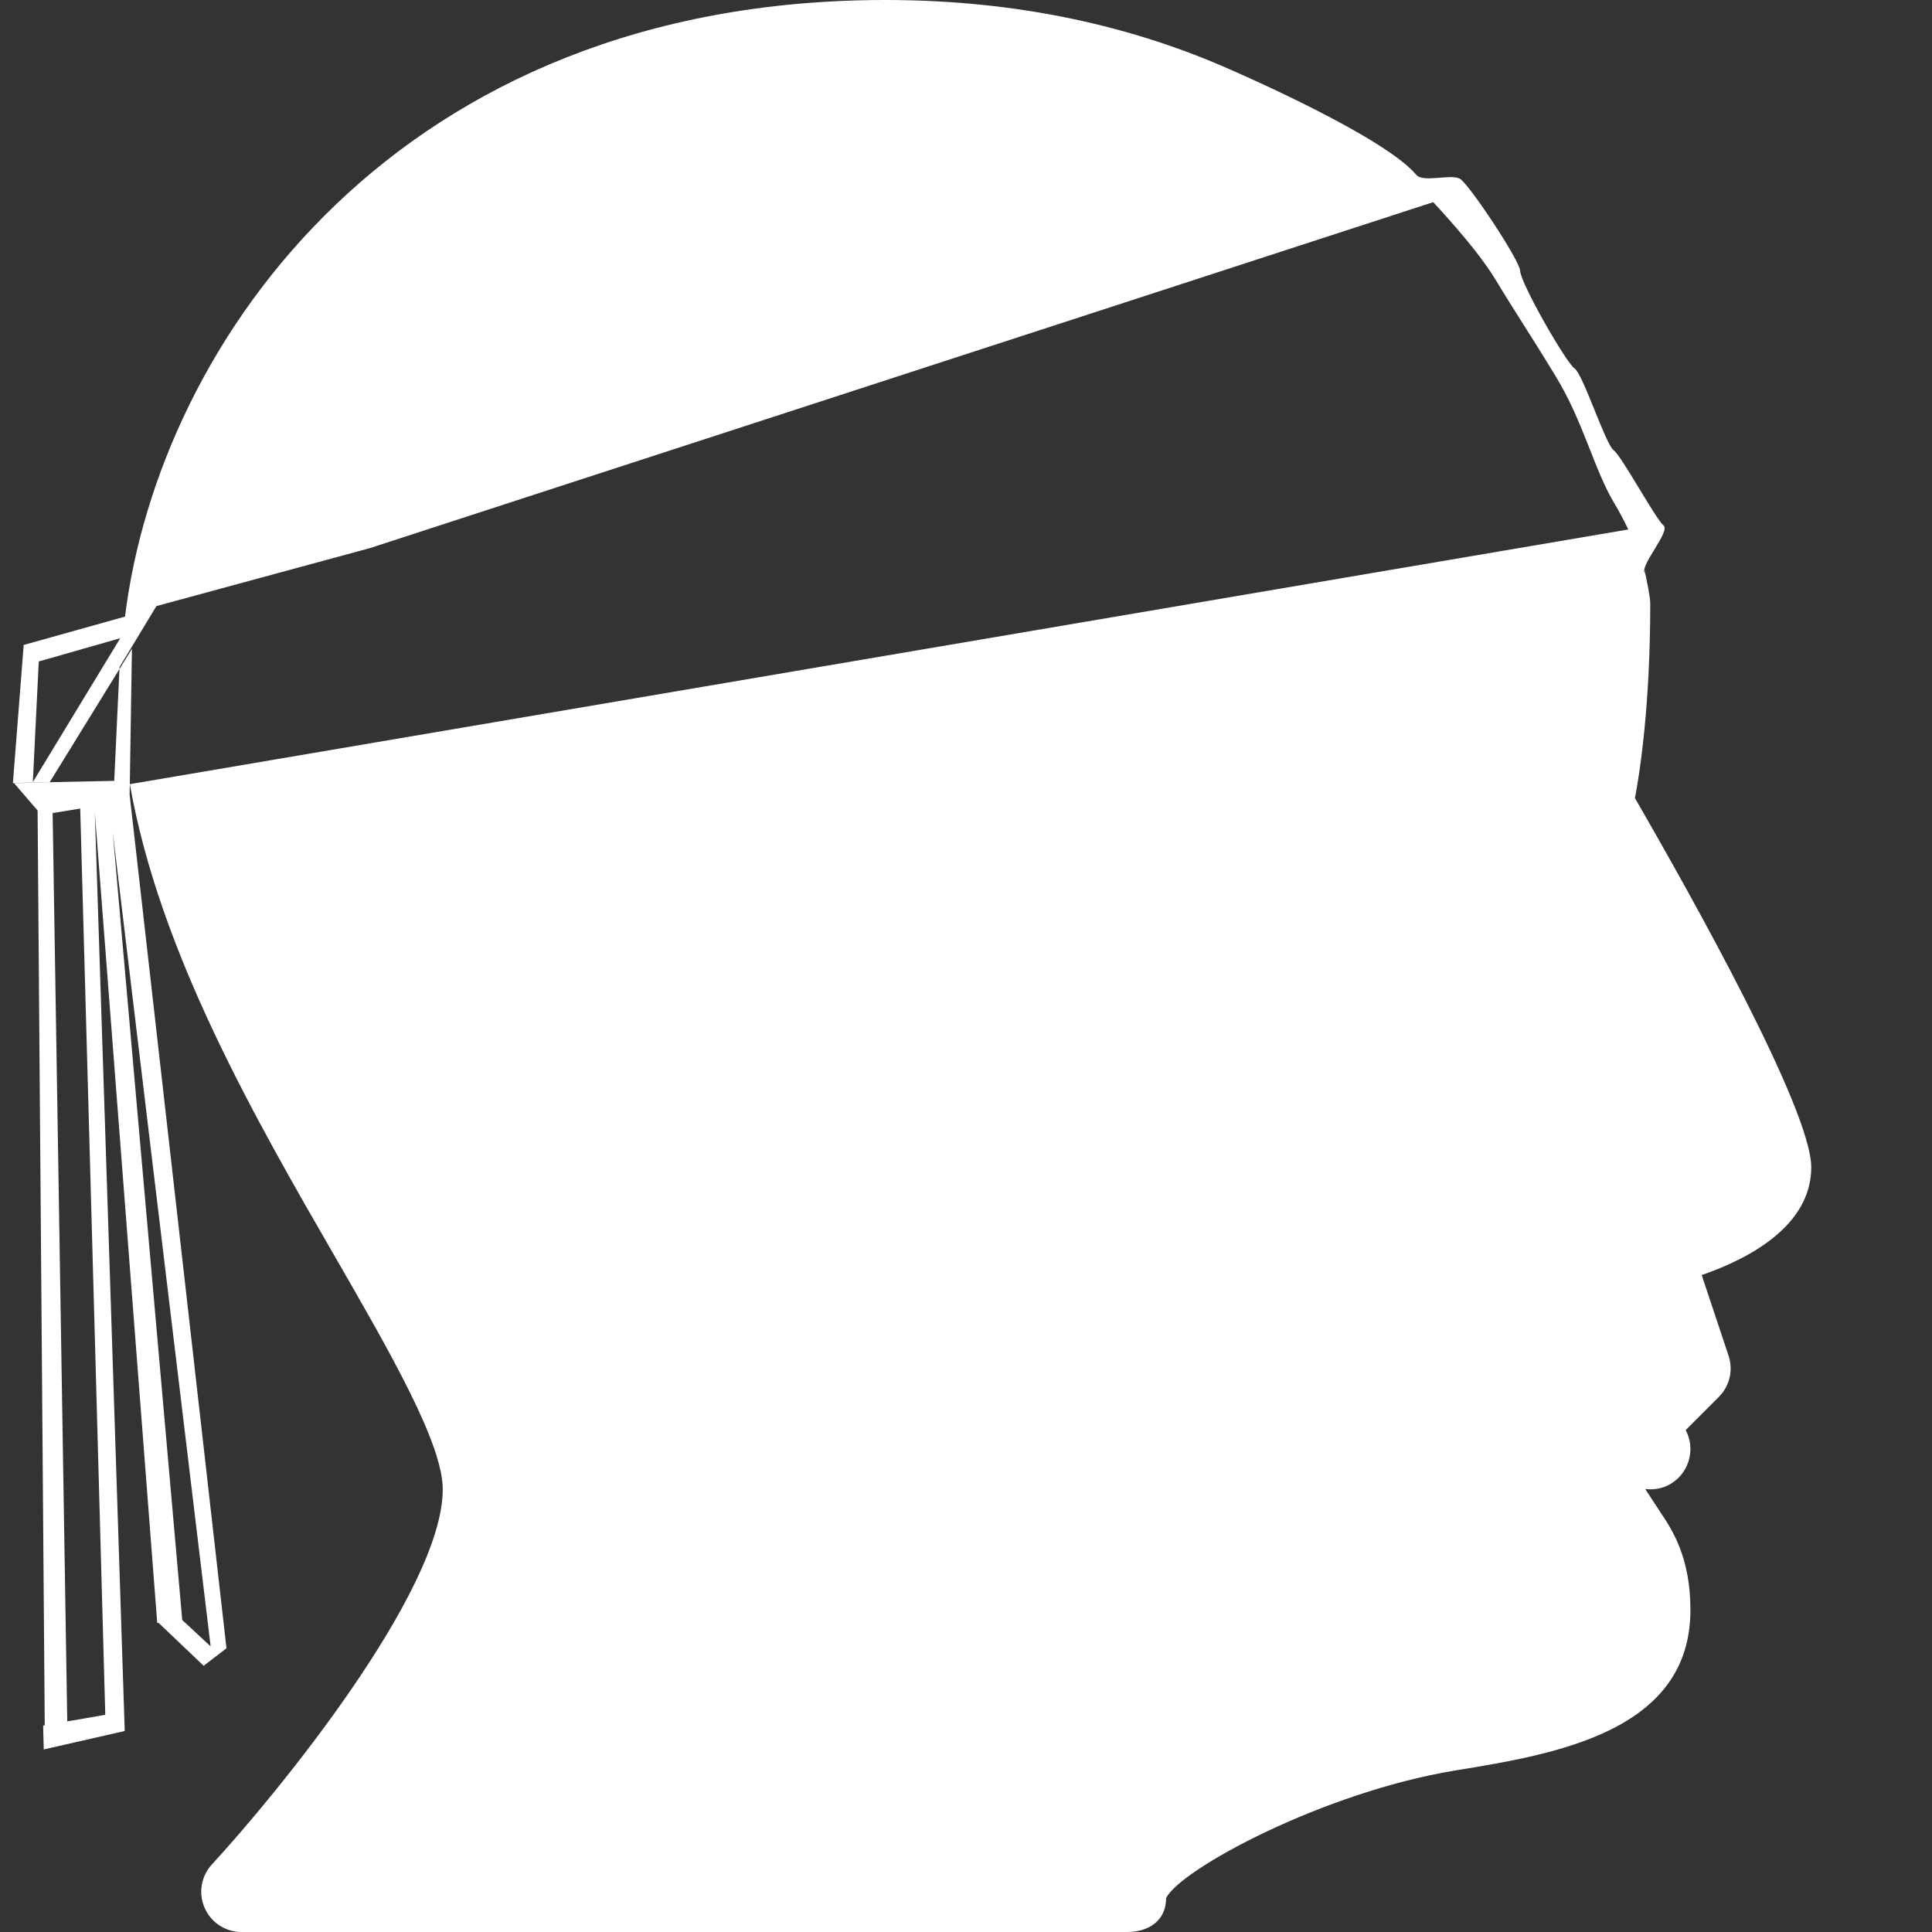 <?xml version="1.0" encoding="UTF-8" standalone="no"?>
<!-- Uploaded to: SVG Repo, www.svgrepo.com, Generator: SVG Repo Mixer Tools -->

<svg
   fill="#ffffff"
   height="800px"
   width="800px"
   version="1.1"
   id="Layer_1"
   viewBox="0 0 512 512"
   xml:space="preserve"
   sodipodi:docname="bataille-corse.svg"
   inkscape:version="1.4.2 (f4327f4, 2025-05-13)"
   inkscape:export-batch-path="C:\Users\delen\Downloads"
   inkscape:export-batch-name="bataille-corse"
   inkscape:export-filename="C:\Users\delen\Downloads\bataille-corse.svg"
   inkscape:export-xdpi="96"
   inkscape:export-ydpi="96"
   xmlns:inkscape="http://www.inkscape.org/namespaces/inkscape"
   xmlns:sodipodi="http://sodipodi.sourceforge.net/DTD/sodipodi-0.dtd"
   xmlns="http://www.w3.org/2000/svg"
   xmlns:svg="http://www.w3.org/2000/svg"><rect x="0" y="0" width="512" height="512" fill="#333333" stroke="none"/><defs
   id="defs2" /><sodipodi:namedview
   id="namedview2"
   pagecolor="#ffffff"
   bordercolor="#000000"
   borderopacity="0.25"
   inkscape:showpageshadow="2"
   inkscape:pageopacity="0.0"
   inkscape:pagecheckerboard="0"
   inkscape:deskcolor="#d1d1d1"
   inkscape:zoom="0.35664699"
   inkscape:cx="-164.02774"
   inkscape:cy="-37.852556"
   inkscape:window-width="1920"
   inkscape:window-height="1009"
   inkscape:window-x="-8"
   inkscape:window-y="-8"
   inkscape:window-maximized="1"
   inkscape:current-layer="Layer_1" />
<path
   id="path1"
   d="M 234.666,0 C 105.665,0 42.169,90.301 33.131,163.404 l -26.856,7.516 -2.855,36.62 5.276,-0.111 1.575,-32.131 21.595,-6.167 -23.267,38.302 4.547,-0.111 21.819,-35.384 -0.612,38.695 25.663,226.176 -6.04,4.643 -12.096,-11.508 6.298,-0.741 7.643,7.11 -25.953,-215.835 18.461,209.235 -6.662,0.401 -16.531,-214.713 7.918,243.331 -21.466,4.888 -0.157,-6.328 16.466,-2.846 -6.638,-240.167 -7.311,1.192 3.905,242.551 -5.995,-0.762 -1.897,-242.475 -6.276,-7.289 26.586,-0.56 1.407,-30.169 3.202,-5.27 6.566,-10.878 L 98.039,145.253 379.819,53.57 c -0.461,-0.421 11.189,11.69 16.522,20.55 5.333,8.86 8.789,13.836 16.048,25.792 7.26,11.956 10.075,24.548 15.396,33.414 5.321,8.866 8.706,19.081 8.221,18.671 -1.937,-1.641 6.864,-11.188 4.831,-12.779 -2.032,-1.591 -11.091,-18.382 -13.219,-19.917 -2.128,-1.535 -8.11,-20.171 -10.334,-21.645 -2.224,-1.473 -14.33,-22.582 -14.43,-25.891 -0.082,-2.712 -13.573,-23.078 -15.991,-24.41 -2.419,-1.332 -9.715,1.127 -11.527,-1.022 C 366.793,36.198 329.015,19.761 326.399,18.595 300.725,7.153 270.261,0 234.666,0 Z M 433.381,140.001 34.411,207.811 c 7.823,44.529 33.215,88.585 54.314,125.138 14.72,25.515 28.608,49.621 28.608,61.718 0,27.157 -44.16,80.981 -61.184,99.435 -2.859,3.115 -3.627,7.616 -1.92,11.499 1.707,3.904 5.525,6.4 9.771,6.4 h 234.667 c 5.888,0 10.367,-3.115 10.367,-9.002 3.776,-7.616 41.664,-28.076 76.672,-33.814 26.283,-4.288 62.271,-10.196 62.271,-42.516 0,-14.059 -4.864,-21.312 -8.085,-26.113 -2.155,-3.221 -2.581,-4.011 -3.904,-5.973 5.909,0.832 11.179,-3.414 11.904,-9.26 0.277,-2.261 -0.171,-4.458 -1.173,-6.335 l 8.789,-8.79 c 2.859,-2.859 3.861,-7.082 2.581,-10.922 l -7.125,-21.376 C 463.253,333.675 480,324.971 480,309.332 c 0,-15.125 -31.168,-70.912 -46.72,-97.812 1.451,-7.68 4.053,-25.237 4.053,-51.52 0,-3.531 -3.216,-15.725 -3.951,-19.999 z"
   sodipodi:nodetypes="scccccccccccccccccccccccccccccccccccsssssssssssscccsccssccscccccccscsc" />
</svg>
